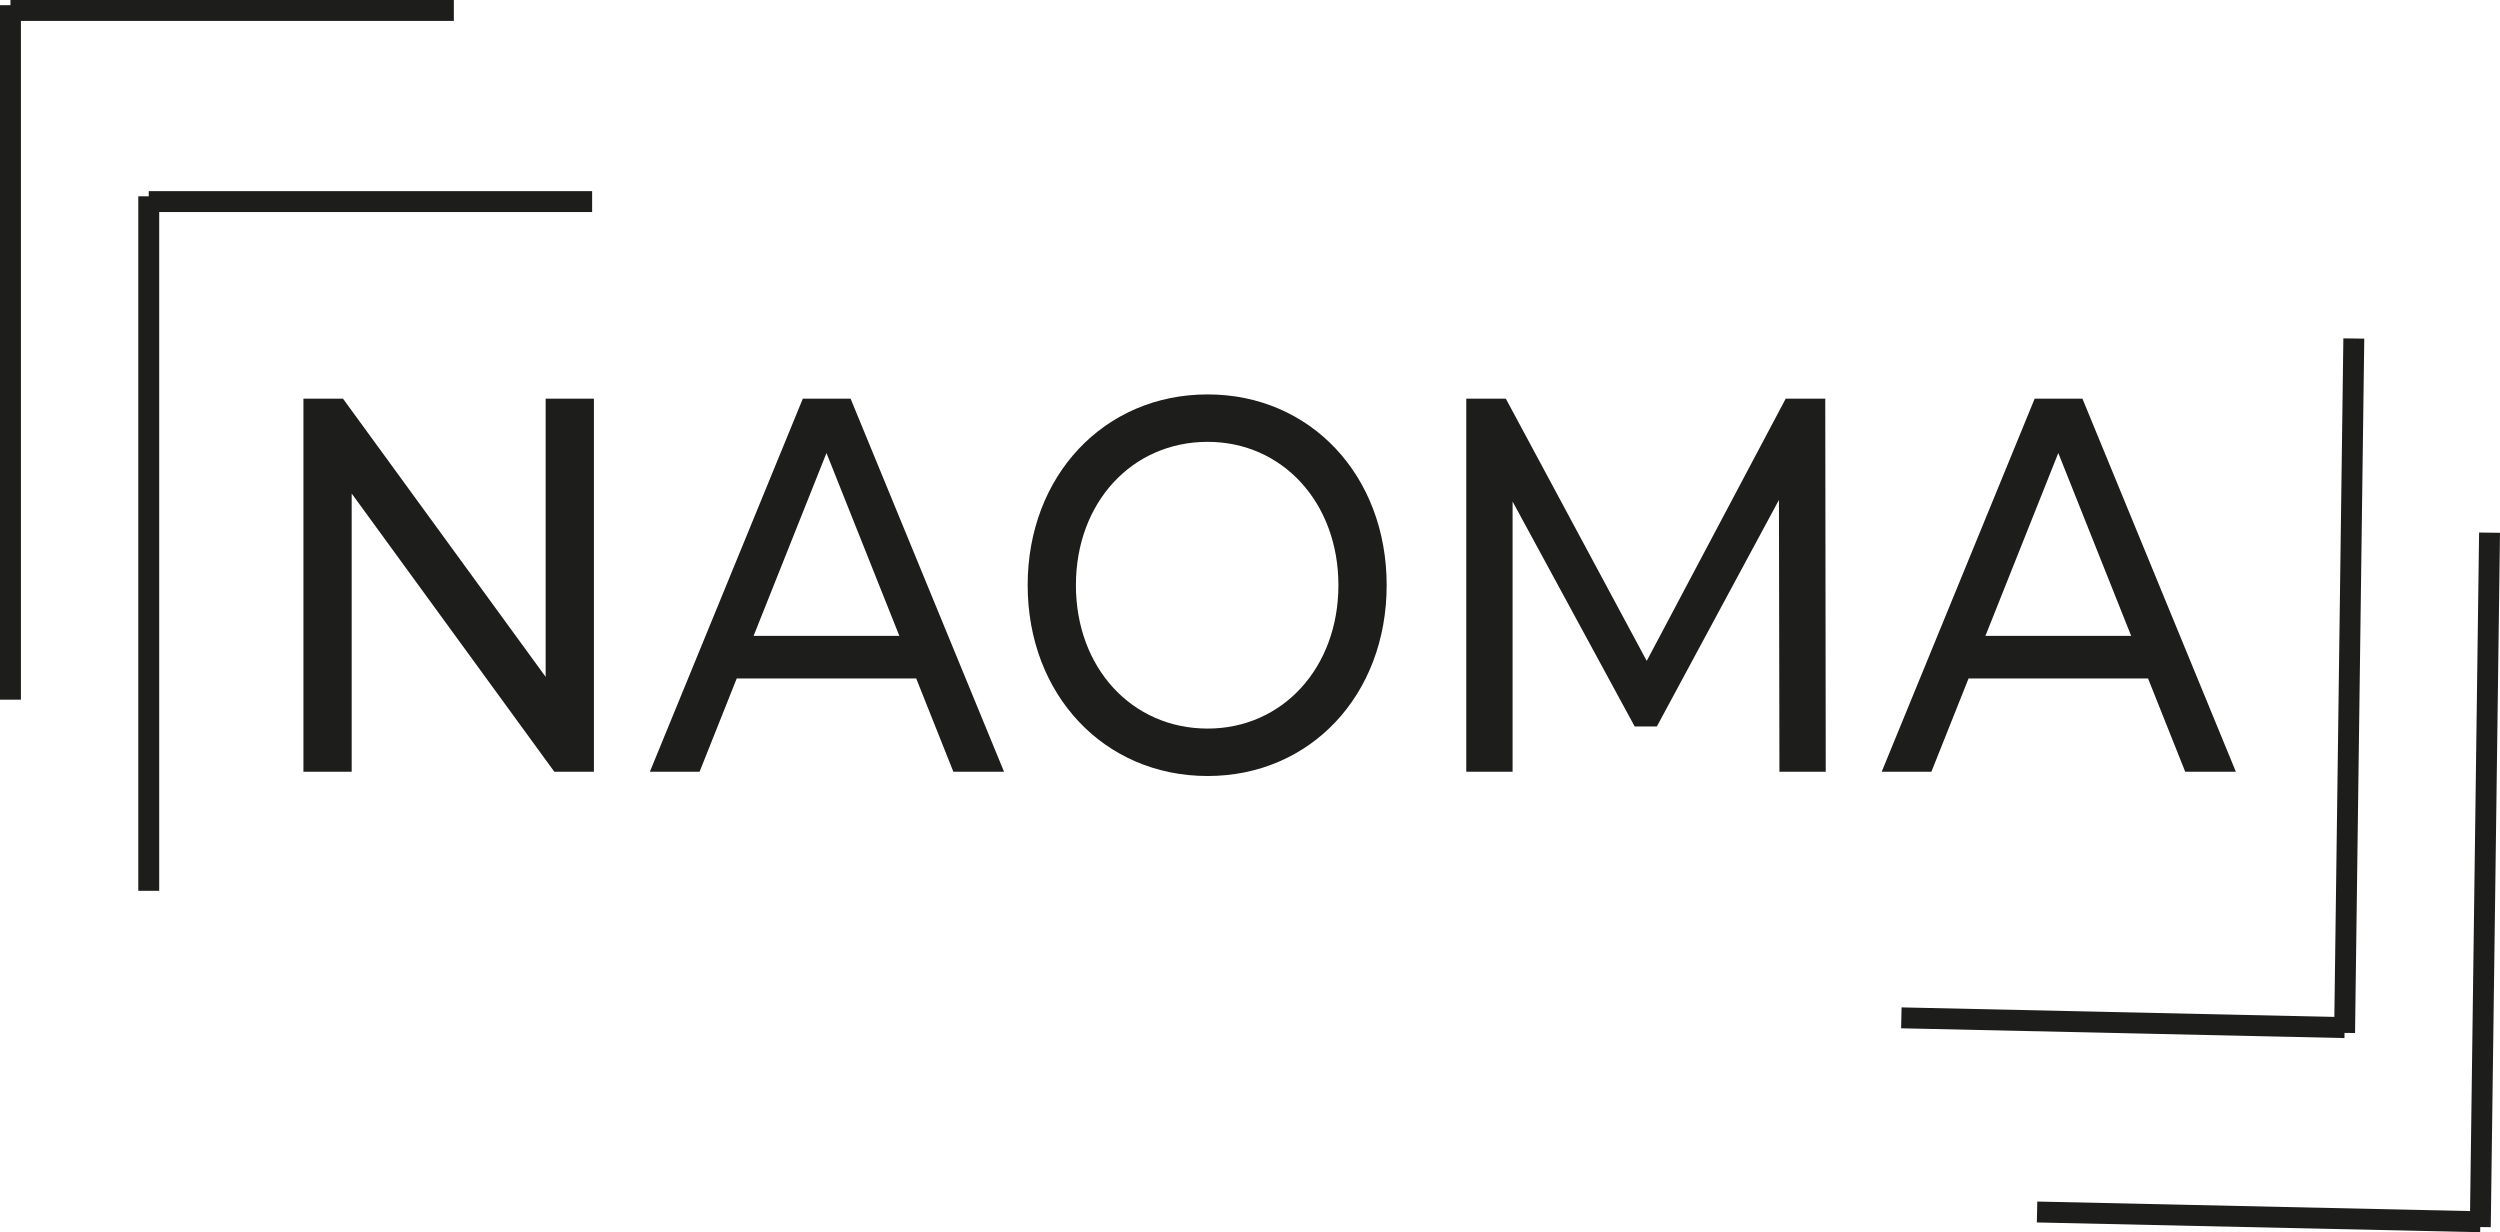 <?xml version="1.0" encoding="UTF-8"?>
<svg id="Lag_1" data-name="Lag 1" xmlns="http://www.w3.org/2000/svg" width="160.338mm" height="79.029mm" viewBox="0 0 454.502 224.018">
  <g>
    <path d="M107.973,72.479v67.825h-7.193l-36.843-50.578v50.578h-8.773v-67.825h7.193l36.843,50.578v-50.578h8.773Z" fill="#1d1d1b" stroke-width="0"/>
    <path d="M166.569,123.347h-32.633l-6.754,16.956h-9.036l27.808-67.825h8.685l27.896,67.825h-9.211l-6.754-16.956ZM163.499,115.596l-13.246-33.234-13.247,33.234h26.493Z" fill="#1d1d1b" stroke-width="0"/>
    <path d="M186.831,106.391c0-19.863,13.86-34.688,32.721-34.688,18.685,0,32.545,14.728,32.545,34.688s-13.86,34.688-32.545,34.688c-18.861,0-32.721-14.825-32.721-34.688ZM243.324,106.391c0-15.019-10.176-26.064-23.773-26.064-13.773,0-23.949,11.046-23.949,26.064s10.176,26.064,23.949,26.064c13.597,0,23.773-11.045,23.773-26.064Z" fill="#1d1d1b" stroke-width="0"/>
    <path d="M323.5,140.304l-.087-49.416-22.194,41.179h-4.035l-22.194-40.889v49.125h-8.421v-67.825h7.193l25.615,47.671,25.264-47.671h7.193l.088,67.825h-8.422Z" fill="#1d1d1b" stroke-width="0"/>
    <path d="M390.517,123.347h-32.633l-6.755,16.956h-9.035l27.809-67.825h8.685l27.895,67.825h-9.211l-6.755-16.956ZM387.446,115.596l-13.246-33.234-13.246,33.234h26.492Z" fill="#1d1d1b" stroke-width="0"/>
  </g>
  <g>
    <line x1="27.042" y1="36.65" x2="107.649" y2="36.65" fill="none" stroke="#1d1d1b" stroke-miterlimit="10" stroke-width="3.801"/>
    <line x1="27.042" y1="35.69" x2="27.042" y2="161.95" fill="none" stroke="#1d1d1b" stroke-miterlimit="10" stroke-width="3.801"/>
  </g>
  <g>
    <line x1="1.901" y1="1.901" x2="82.508" y2="1.901" fill="none" stroke="#1d1d1b" stroke-miterlimit="10" stroke-width="3.801"/>
    <line x1="1.901" y1=".94" x2="1.901" y2="127.201" fill="none" stroke="#1d1d1b" stroke-miterlimit="10" stroke-width="3.801"/>
  </g>
  <g>
    <g>
      <line x1="426.261" y1="186.82" x2="345.665" y2="185.043" fill="none" stroke="#1d1d1b" stroke-miterlimit="10" stroke-width="3.801"/>
      <line x1="426.248" y1="187.78" x2="427.926" y2="61.538" fill="none" stroke="#1d1d1b" stroke-miterlimit="10" stroke-width="3.801"/>
    </g>
    <g>
      <line x1="450.936" y1="222.118" x2="370.34" y2="220.342" fill="none" stroke="#1d1d1b" stroke-miterlimit="10" stroke-width="3.801"/>
      <line x1="450.923" y1="223.079" x2="452.601" y2="96.837" fill="none" stroke="#1d1d1b" stroke-miterlimit="10" stroke-width="3.801"/>
    </g>
  </g>
</svg>